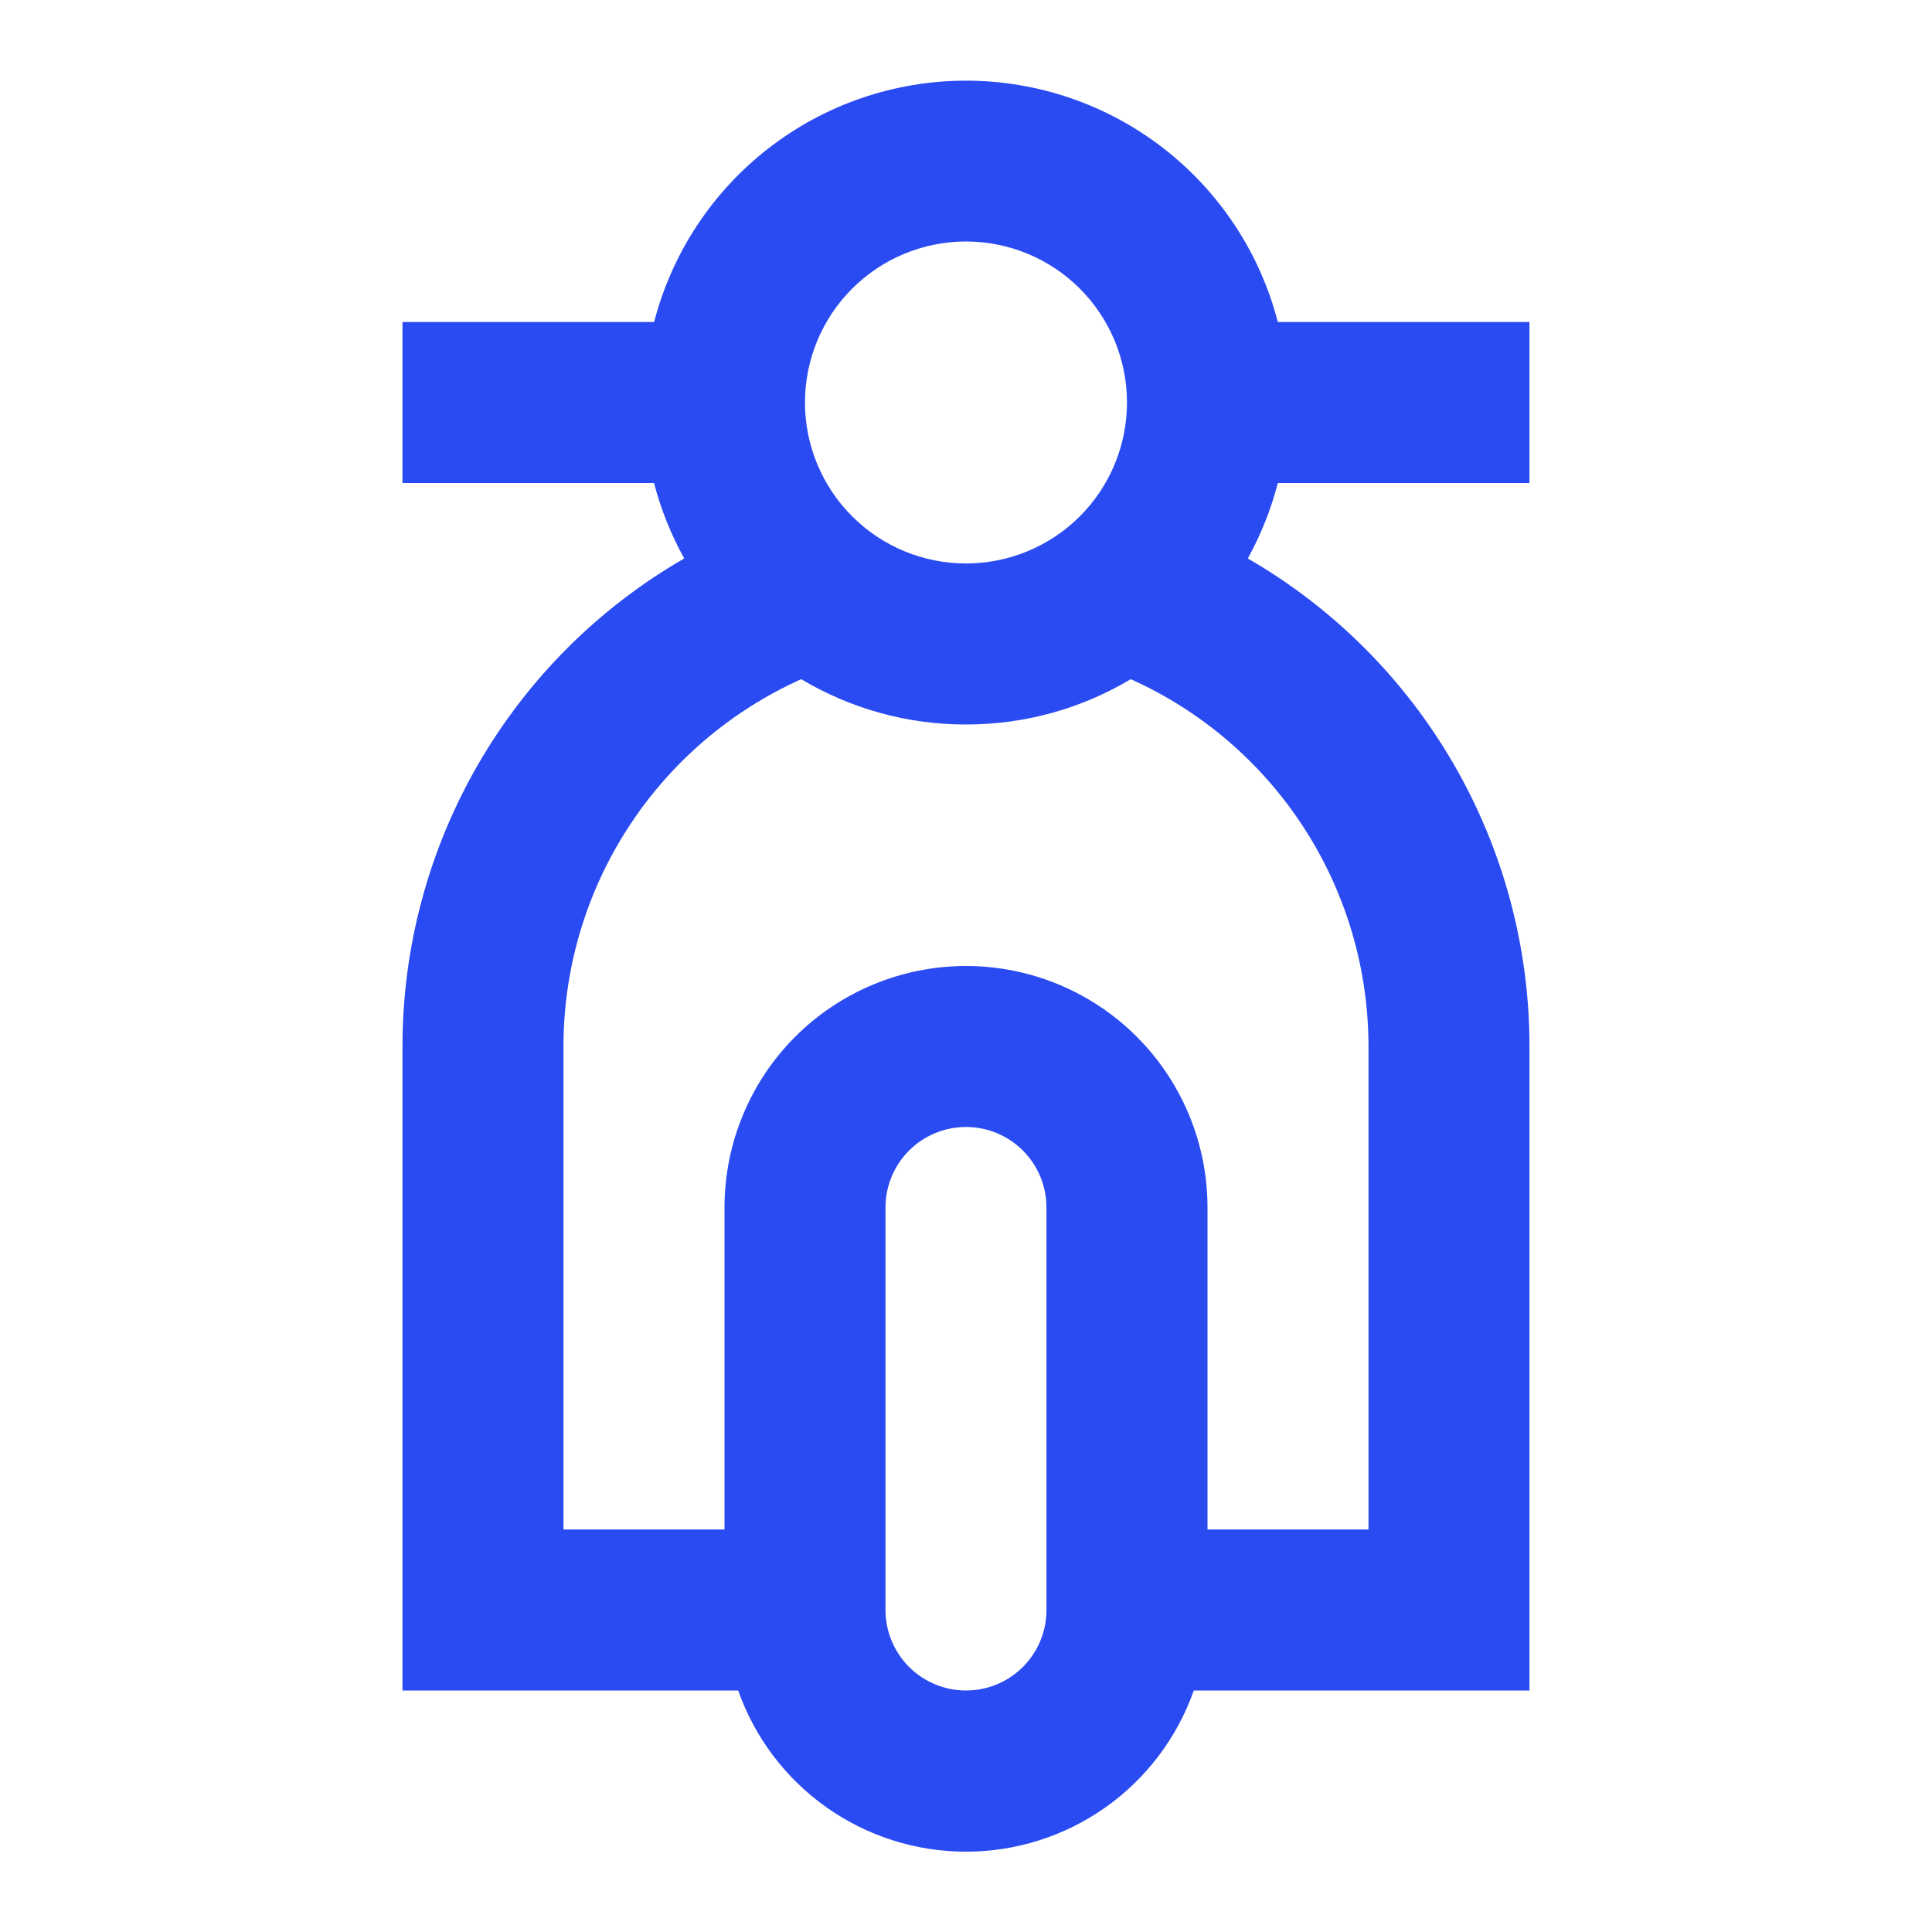 <svg width="40" height="40" viewBox="0 0 40 40" fill="none" xmlns="http://www.w3.org/2000/svg">
<path d="M25.833 11.562C27.607 12.585 29.08 14.058 30.104 15.832C31.128 17.606 31.667 19.618 31.666 21.666V35H24.716C24.372 35.976 23.733 36.821 22.889 37.419C22.044 38.016 21.035 38.337 20 38.337C18.965 38.337 17.955 38.016 17.111 37.419C16.266 36.821 15.627 35.976 15.283 35H8.333V21.666C8.332 19.618 8.871 17.606 9.895 15.832C10.919 14.058 12.392 12.585 14.166 11.562C13.893 11.07 13.682 10.545 13.541 10H8.333V6.667H13.543C13.914 5.236 14.749 3.969 15.918 3.065C17.086 2.161 18.522 1.67 20 1.67C21.477 1.67 22.913 2.161 24.082 3.065C25.25 3.969 26.086 5.236 26.456 6.667H31.666V10H26.456C26.315 10.55 26.103 11.075 25.835 11.562H25.833ZM23.411 14.062C22.413 14.658 21.246 15 20 15C18.799 15.002 17.619 14.677 16.588 14.062C15.122 14.72 13.877 15.788 13.004 17.137C12.131 18.486 11.666 20.059 11.666 21.666V31.666H15V25C15 23.674 15.527 22.402 16.464 21.464C17.402 20.527 18.674 20 20 20C21.326 20 22.598 20.527 23.535 21.464C24.473 22.402 25 23.674 25 25V31.666H28.333V21.666C28.333 20.059 27.869 18.486 26.995 17.137C26.122 15.788 24.878 14.72 23.411 14.062ZM20 23.333C19.558 23.333 19.134 23.509 18.821 23.821C18.509 24.134 18.333 24.558 18.333 25V33.333C18.333 33.775 18.509 34.199 18.821 34.512C19.134 34.824 19.558 35 20 35C20.442 35 20.866 34.824 21.178 34.512C21.491 34.199 21.666 33.775 21.666 33.333V25C21.666 24.558 21.491 24.134 21.178 23.821C20.866 23.509 20.442 23.333 20 23.333ZM20 11.666C20.884 11.666 21.732 11.315 22.357 10.69C22.982 10.065 23.333 9.217 23.333 8.333C23.333 7.449 22.982 6.601 22.357 5.976C21.732 5.351 20.884 5 20 5C19.116 5 18.268 5.351 17.643 5.976C17.017 6.601 16.666 7.449 16.666 8.333C16.666 9.217 17.017 10.065 17.643 10.69C18.268 11.315 19.116 11.666 20 11.666Z" fill="#2B4BF2"/>
</svg>
